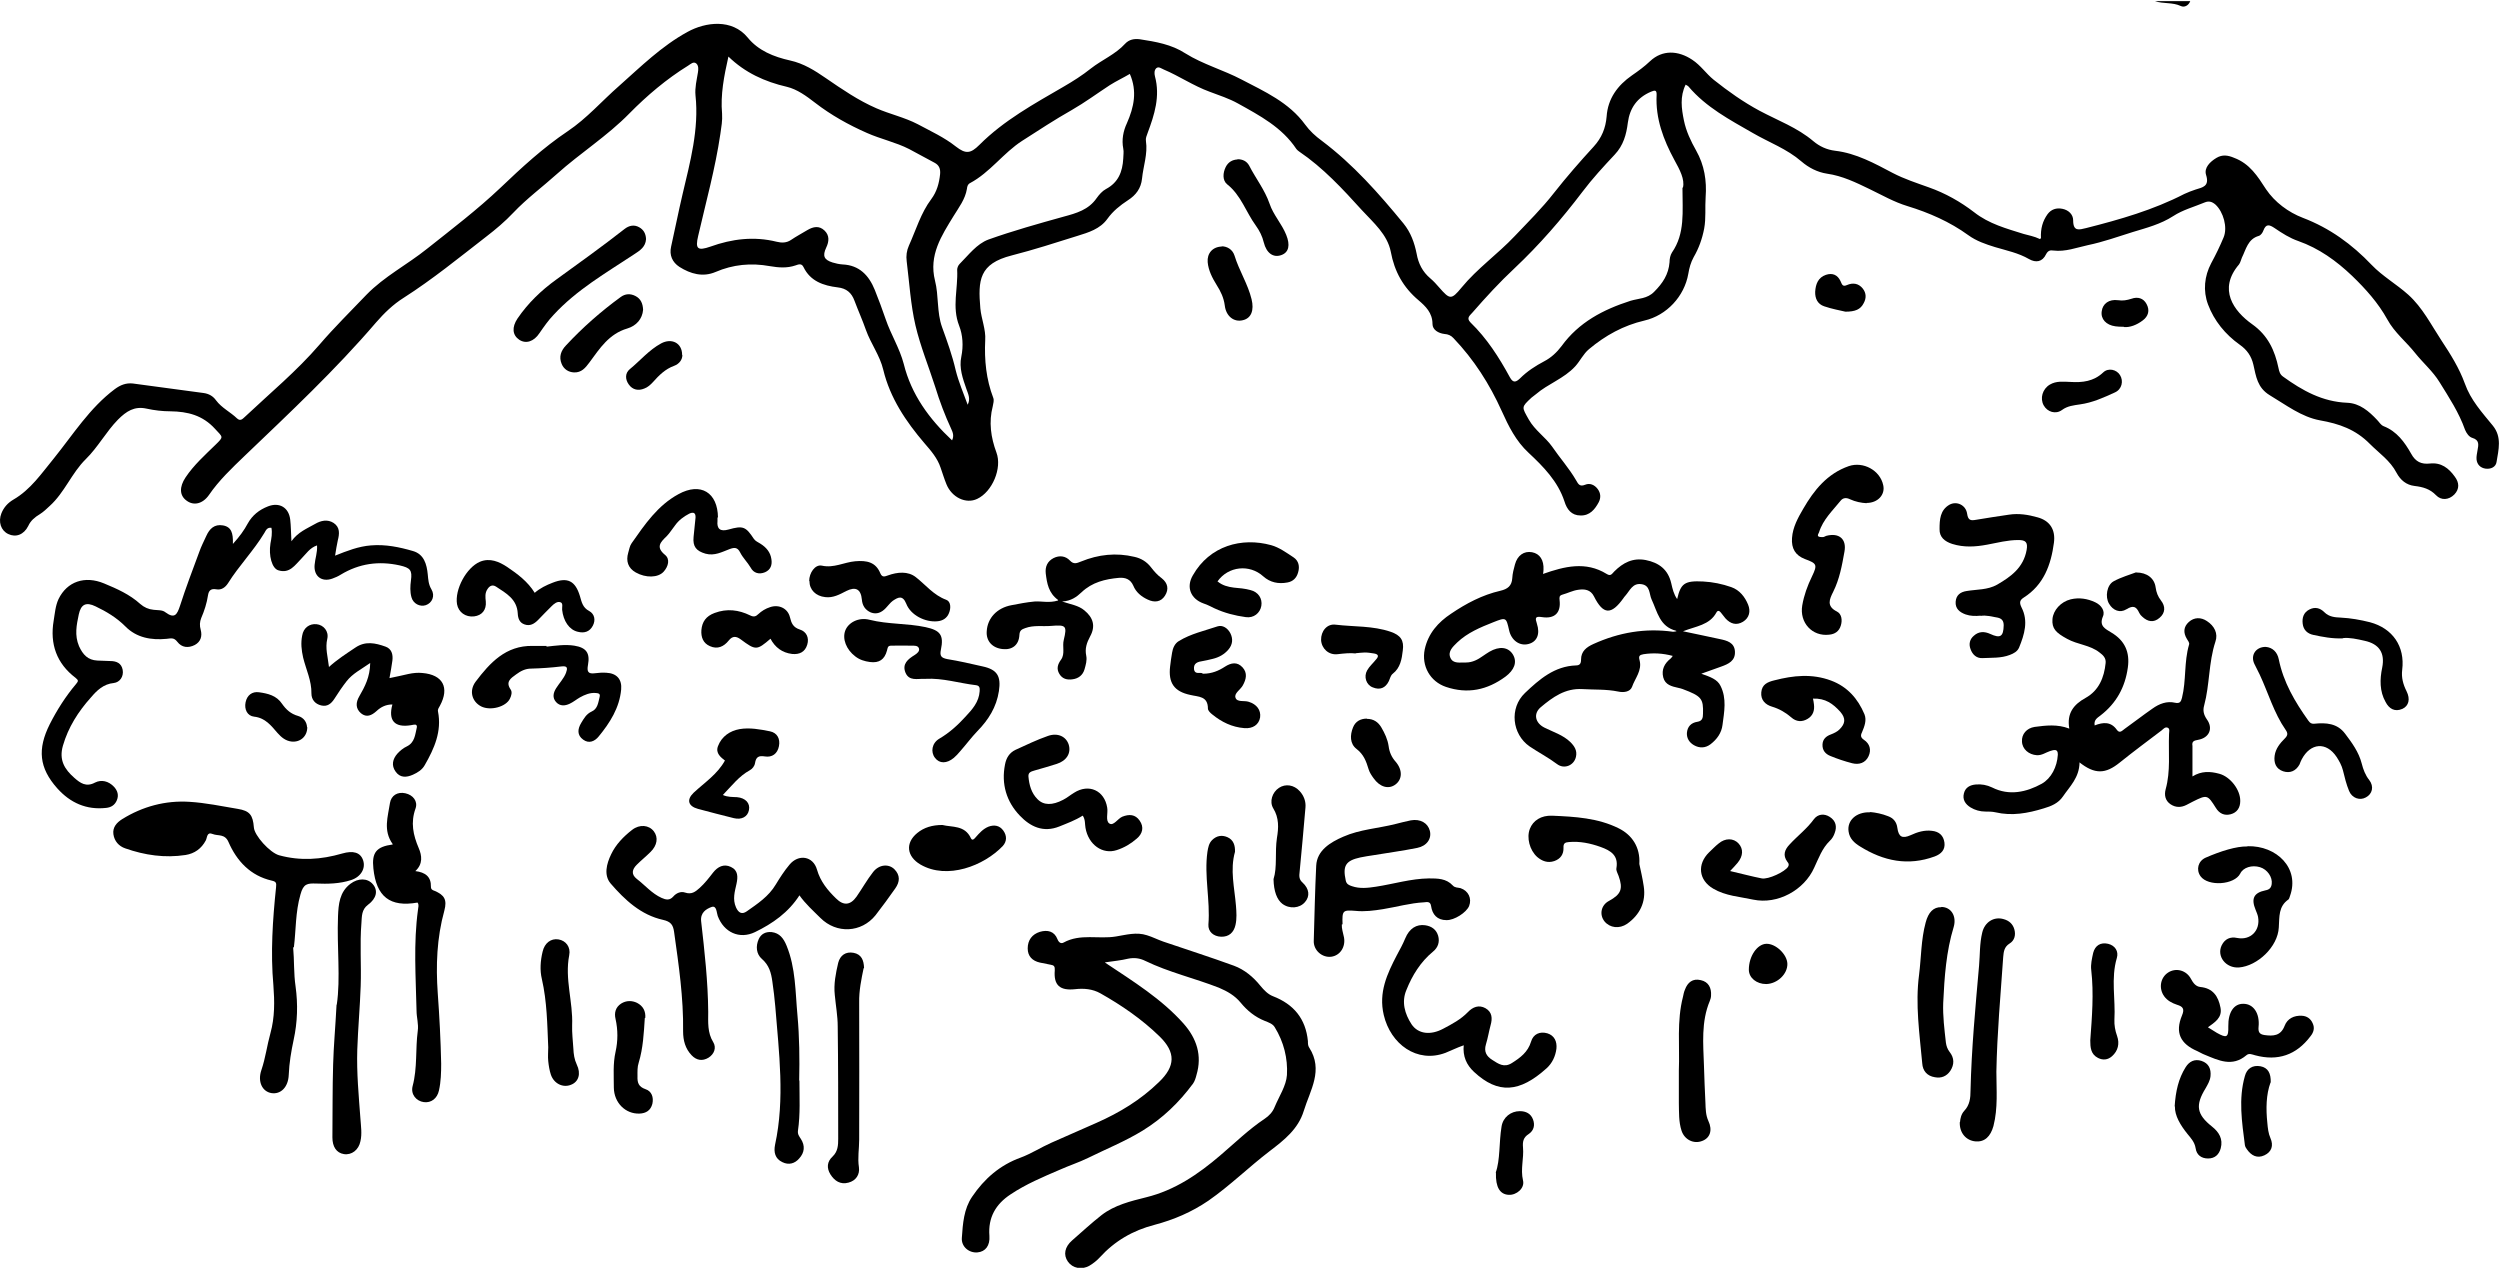 <svg width="1125" height="571" viewBox="0 0 1125 571" fill="none" xmlns="http://www.w3.org/2000/svg">
<g clip-path="url(#clip0_149_417)">
<path d="M985.617 0.5C984.849 2.586 982.873 3.464 981.337 2.696C977.606 0.939 973.435 1.817 969.704 0.5H985.617Z" fill="black"/>
<path d="M918.434 107.142C918.214 102.86 919.202 99.457 921.397 96.383C923.043 94.187 925.348 93.419 928.091 93.968C930.835 94.517 932.92 96.493 932.92 99.128C932.92 104.287 935.554 103.409 938.737 102.641C953.882 98.798 968.917 94.517 982.964 87.271C984.61 86.502 986.366 85.844 988.012 85.295C991.195 84.307 994.377 83.868 992.731 78.708C991.743 75.524 994.487 72.779 997.45 71.023C1000.08 69.486 1002.5 69.815 1005.35 71.023C1012.38 73.658 1015.89 79.257 1019.73 85.185C1023.68 91.004 1029.72 95.505 1036.3 98.03C1048.37 102.641 1058.36 109.886 1067.25 119.218C1072.08 124.268 1078.44 127.891 1083.71 132.612C1090.18 138.43 1094.03 146.225 1098.74 153.361C1102.81 159.509 1106.65 165.657 1109.17 172.573C1111.8 180.039 1116.96 185.638 1121.79 191.566C1125.96 196.726 1124.32 202.435 1123.44 207.924C1123.11 210.12 1120.91 211.217 1118.5 210.888C1116.19 210.559 1114.66 209.022 1114.44 206.716C1114.33 205.399 1114.66 203.972 1114.88 202.654C1115.32 200.239 1115.86 198.043 1112.57 197.055C1111.04 196.616 1109.94 194.969 1109.28 193.432C1106.54 185.638 1102.04 178.831 1097.76 171.915C1094.79 167.084 1090.4 163.351 1086.89 158.96C1082.83 153.8 1077.56 149.738 1074.27 143.7C1070.21 136.344 1064.61 130.087 1058.47 124.158C1051.33 117.352 1043.54 111.753 1034.21 108.459C1030.37 107.142 1026.97 104.946 1023.57 102.641C1021.26 101.104 1019.73 100.555 1018.52 103.739C1018.19 104.727 1017.31 105.934 1016.44 106.154C1011.5 107.581 1010.73 112.192 1008.86 115.925C1008.42 116.913 1008.21 118.12 1007.55 118.999C997.999 130.197 1005.13 139.967 1013.47 145.896C1020.61 150.946 1023.68 157.752 1025.33 165.657C1025.65 167.194 1025.98 168.511 1027.41 169.499C1036.08 175.757 1045.08 180.807 1056.27 181.246C1061.87 181.466 1066.04 185.089 1069.66 188.931C1070.65 189.919 1071.31 191.237 1072.63 191.786C1078.55 194.091 1082.06 198.922 1085.03 204.191C1087 207.814 1089.64 209.022 1093.48 208.583C1098.53 208.034 1101.93 210.668 1104.67 214.511C1106.65 217.146 1106.87 220 1104.45 222.525C1101.93 225.05 1098.53 225.27 1096.22 222.854C1093.48 220 1090.29 219.122 1086.56 218.683C1082.83 218.244 1080.2 216.048 1078.44 212.754C1075.59 207.265 1070.65 203.972 1066.48 199.8C1060 193.213 1052.65 190.688 1043.98 189.151C1035.64 187.614 1028.73 182.234 1021.37 177.843C1015.78 174.44 1015.23 169.39 1014.02 164.12C1013.14 160.277 1011.17 157.423 1007.88 155.118C1001.4 150.507 996.353 144.359 993.609 137.003C991.305 130.855 991.963 124.268 995.036 118.45C997.121 114.607 998.987 110.765 1000.63 106.812C1002.5 102.311 1000.52 95.395 997.011 92.101C995.365 90.674 993.938 90.345 992.073 91.113C987.354 93.09 982.305 94.407 977.916 97.261C972.319 100.884 965.953 102.531 959.808 104.397C953.113 106.483 946.419 108.898 939.505 110.326C934.457 111.423 929.409 113.4 924.031 112.741C922.604 112.521 921.617 112.741 920.739 114.388C919.092 117.901 916.129 118.34 913.057 116.583C908.338 113.839 902.96 112.741 897.802 111.204C893.522 109.886 889.352 108.459 885.73 105.824C877.389 99.786 868.061 95.724 858.404 92.76C852.258 90.894 846.99 87.82 841.283 85.075C835.138 82.111 829.102 79.147 822.188 78.159C817.798 77.5 813.847 75.414 810.665 72.67C804.08 66.961 796.069 64.106 788.716 59.825C778.4 53.897 767.755 48.297 759.853 38.966C759.633 38.636 759.194 38.527 758.536 38.087C755.902 43.467 756.67 48.846 757.768 54.226C758.755 59.056 760.841 63.448 763.255 67.729C766.986 74.316 768.084 81.343 767.535 88.698C767.206 93.419 767.755 98.139 766.877 102.86C765.999 107.471 764.462 111.753 762.158 115.705C760.841 118.12 760.182 120.536 759.743 123.17C757.987 133.38 749.976 141.943 739.989 144.249C730.551 146.445 722.43 150.946 715.077 157.094C712.443 159.289 711.126 162.363 708.822 164.888C703.773 170.378 696.64 172.683 691.153 177.404C690.494 177.953 689.836 178.392 689.177 178.941C684.458 183.332 684.787 183.113 687.97 188.821C690.714 193.652 695.433 196.726 698.396 200.898C701.908 206.057 706.078 210.668 709.261 216.158C710.248 217.914 710.907 219.122 713.321 218.134C715.406 217.255 717.491 218.134 718.918 220C720.345 221.866 720.455 223.952 719.467 225.928C717.711 229.222 715.406 232.076 711.236 231.967C707.175 231.967 705.09 229.222 703.993 225.599C701.03 216.597 694.555 210.01 687.86 203.752C682.154 198.482 678.861 191.786 675.788 184.979C670.301 172.793 663.277 161.814 654.059 152.153C652.961 150.946 651.645 150.397 649.998 150.287C647.255 149.958 644.621 148.421 644.621 145.786C644.621 140.736 641.438 137.772 638.365 135.137C631.451 129.318 627.501 122.182 625.854 113.29C624.318 105.495 618.063 100.225 612.905 94.626C604.235 85.075 595.455 75.524 584.59 68.168C584.151 67.839 583.713 67.51 583.383 67.071C576.908 57.3 566.922 52.03 557.045 46.541C553.094 44.345 548.704 42.918 544.314 41.271C537.071 38.636 530.706 34.245 523.682 31.281C522.585 30.842 521.378 29.744 520.28 30.732C519.402 31.61 519.402 33.038 519.731 34.355C522.146 43.357 519.512 51.591 516.439 59.825C516 61.032 515.451 62.24 515.671 63.448C516.549 69.266 514.464 74.755 513.915 80.355C513.476 84.746 511.171 87.82 507.55 90.125C504.038 92.431 500.855 94.956 498.331 98.469C495.039 103.08 489.771 104.617 484.832 106.154C475.065 109.228 465.188 112.411 455.311 114.937C440.605 118.669 440.057 126.025 441.154 138.76C441.593 143.48 443.678 148.311 443.349 153.032C442.91 162.034 443.788 170.707 446.971 179.051C447.41 180.148 446.971 181.576 446.751 182.783C444.885 189.919 445.873 196.836 448.397 203.642C451.031 210.668 446.532 221.318 439.727 224.501C434.679 226.917 428.314 223.843 425.9 217.914C424.912 215.499 424.144 212.974 423.266 210.449C421.839 206.167 418.986 202.874 416.023 199.47C407.682 189.7 400.549 179.16 397.476 166.425C395.939 159.948 391.879 154.678 389.684 148.531C388.147 144.139 386.172 139.748 384.526 135.356C383.209 131.734 380.904 129.757 376.953 129.318C370.588 128.55 364.662 126.574 361.589 120.206C360.711 118.34 359.285 118.999 357.968 119.438C354.127 120.755 350.285 120.426 346.444 119.767C337.994 118.23 329.873 118.999 321.971 122.402C316.265 124.817 310.777 123.28 305.729 120.096C302.547 118.01 301.12 114.827 301.998 110.984C303.754 103.19 305.29 95.285 307.156 87.381C310.558 72.889 314.618 58.178 312.972 42.918C312.643 39.405 313.521 36.002 314.07 32.598C314.289 31.171 314.399 29.634 313.411 28.646C312.094 27.439 310.777 28.866 309.68 29.524C299.913 35.562 291.133 43.028 283.231 51.042C273.245 61.252 261.173 68.827 250.637 78.269C244.162 84.087 237.029 89.357 230.993 95.724C227.262 99.677 223.091 103.19 218.811 106.483C206.63 115.925 194.667 125.695 181.608 134.039C176.889 137.003 172.828 140.955 169.207 145.127C150.879 166.535 130.357 185.747 110.054 205.179C104.348 210.668 98.531 216.158 94.031 222.745C91.178 226.807 87.118 227.685 83.935 225.27C80.752 222.964 80.643 219.122 83.496 214.84C87.227 209.241 92.276 204.74 96.995 200.129C100.836 196.396 100.287 196.836 96.775 192.993C91.178 186.845 84.484 185.198 76.692 185.089C73.07 185.089 69.449 184.65 65.937 183.881C60.45 182.673 56.828 185.089 53.097 188.821C47.719 194.311 44.098 201.227 38.611 206.606C32.245 212.864 29.063 221.647 22.368 227.685C20.942 229.002 19.625 230.32 17.869 231.418C15.674 232.735 13.808 234.272 12.711 236.687C10.735 240.64 7.114 241.957 3.712 240.31C0.419 238.773 -0.898 234.821 0.639 230.979C1.736 228.234 3.602 226.258 6.016 224.831C13.808 220.329 18.637 213.084 24.234 206.277C32.904 195.518 40.366 183.552 51.67 175.098C54.194 173.232 56.718 172.244 59.791 172.573C70.436 174 81.082 175.428 91.617 176.855C94.031 177.184 95.897 178.282 97.214 180.148C99.738 183.552 103.689 185.418 106.652 188.272C108.189 189.7 109.176 188.492 110.164 187.614C121.468 176.965 133.54 166.974 143.746 155.118C150.44 147.323 157.793 140.077 164.927 132.612C172.938 124.378 183.254 119.108 192.143 111.972C203.337 103.08 214.751 94.407 225.176 84.526C234.724 75.414 244.492 66.412 255.466 59.056C264.136 53.238 270.83 45.443 278.622 38.636C288.389 29.963 297.718 20.742 309.351 14.374C317.472 9.873 329.434 8.336 336.458 16.899C341.286 22.828 348.2 25.572 355.553 27.219C361.589 28.536 366.637 31.72 371.576 35.123C378.929 40.173 386.282 45.224 394.403 48.737C400.439 51.371 407.023 52.799 412.95 55.873C418.876 59.056 424.912 61.801 430.18 65.973C434.569 69.376 436.764 69.156 440.715 65.204C451.799 54.116 465.298 46.761 478.687 38.966C482.857 36.551 487.027 33.916 490.868 30.842C495.917 26.89 501.953 24.474 506.342 19.644C508.098 17.777 510.403 17.338 512.927 17.668C520.061 18.765 527.194 19.973 533.449 24.035C541.351 28.975 550.57 31.5 558.691 35.782C569.007 41.161 580.091 46.102 587.334 56.092C589.419 58.947 591.943 61.252 594.797 63.338C608.954 73.987 620.477 87.051 631.561 100.555C634.854 104.617 636.5 109.228 637.487 114.168C638.256 118.559 640.121 122.292 643.633 125.256C645.06 126.464 646.487 128.001 647.694 129.428C652.413 134.807 653.071 135.027 657.68 129.428C664.814 120.755 673.923 114.388 681.605 106.264C687.641 99.896 693.896 93.748 699.274 86.832C704.98 79.586 711.016 72.67 717.162 65.973C720.784 62.02 722.54 57.629 722.979 52.469C723.527 44.345 727.917 38.417 734.392 33.916C737.245 31.94 739.989 29.963 742.513 27.548C748.11 22.279 755.244 22.718 761.499 26.89C765.34 29.415 767.755 33.147 771.157 35.892C777.632 41.052 784.436 45.882 791.789 49.834C800.019 54.226 808.799 57.41 816.042 63.557C818.786 65.863 822.078 67.4 825.809 67.839C835.247 68.937 843.588 73.548 851.709 77.829C856.977 80.574 862.464 82.331 867.951 84.307C875.414 86.942 882.218 90.784 888.364 95.505C895.058 100.774 902.96 102.86 910.642 105.276C912.837 105.934 915.251 106.264 917.995 107.581L918.434 107.142ZM327.788 25.462C325.812 34.245 324.166 42.589 324.934 51.152C325.154 54.226 324.605 57.19 324.166 60.264C321.862 75.853 317.691 90.894 314.179 106.154C312.753 112.082 313.96 112.96 319.667 110.984C329.434 107.471 339.311 106.264 349.517 108.789C351.712 109.338 353.907 109.338 355.882 108.02C358.297 106.373 360.821 105.056 363.345 103.519C365.979 101.982 368.613 101.433 371.027 103.739C373.332 105.934 373.112 108.679 371.795 111.423C370.04 115.156 370.808 116.913 374.649 118.12C376.076 118.559 377.612 118.889 379.148 118.999C386.721 119.328 391.001 123.939 393.635 130.416C395.391 134.807 397.037 139.199 398.573 143.7C400.878 150.507 404.829 156.655 406.694 163.791C410.096 177.514 418.108 188.492 428.424 198.153C429.411 196.177 428.753 194.53 428.094 193.103C425.241 186.955 422.827 180.588 420.851 174.11C417.888 164.888 414.157 155.776 411.962 146.445C409.767 137.003 409.218 127.232 408.011 117.571C407.682 115.156 408.011 112.741 408.999 110.545C412.181 103.519 414.376 95.834 419.095 89.576C421.62 86.173 422.607 82.44 423.046 78.378C423.266 75.963 422.607 74.316 420.522 73.219C416.681 71.242 412.95 69.047 409.109 67.071C403.073 63.997 396.269 62.569 390.123 59.825C381.892 56.202 373.99 51.811 366.747 46.212C362.906 43.247 358.736 40.173 354.127 39.076C344.14 36.77 335.25 32.708 327.788 25.462ZM757.329 84.416C758.207 80.684 755.902 76.402 753.488 72.011C748.549 62.899 744.928 53.347 745.476 42.699C745.586 40.173 744.379 40.722 742.952 41.271C736.697 43.906 733.404 48.627 732.526 55.214C731.868 60.483 730.551 65.424 726.6 69.596C721.552 74.975 716.504 80.464 712.114 86.283C702.786 98.579 692.689 110.216 681.495 120.755C674.801 127.013 668.655 133.71 662.619 140.626C661.522 141.943 659.656 143.041 661.741 145.127C669.094 152.263 674.581 160.826 679.41 169.719C680.946 172.573 682.263 171.915 684.019 170.268C687.202 167.084 690.933 164.669 694.884 162.583C698.067 160.936 700.591 158.521 702.676 155.776C710.468 145.017 721.442 139.309 733.734 135.356C737.355 134.259 741.306 134.478 744.379 131.294C748.22 127.452 750.854 123.5 751.293 118.01C751.293 116.474 751.622 114.827 752.39 113.619C758.316 105.056 757.109 95.395 757.109 84.416H757.329ZM435.557 181.905C436.764 179.38 435.667 177.294 434.899 175.098C433.253 170.378 431.497 165.547 432.594 160.497C433.582 155.666 433.253 150.726 431.606 146.554C428.314 138.101 431.167 129.757 430.728 121.414C430.728 120.536 431.167 119.438 431.826 118.779C435.886 114.717 439.508 109.777 444.776 107.801C455.86 103.848 467.273 100.665 478.687 97.481C484.394 95.944 489.881 94.407 493.502 89.137C494.6 87.6 496.026 85.954 497.673 85.075C503.27 82.111 505.135 77.281 505.465 71.352C505.465 69.815 505.794 68.388 505.465 66.851C504.696 62.899 505.465 58.947 507.111 55.433C510.293 48.188 511.83 41.052 508.428 33.257C505.465 35.014 502.392 36.441 499.429 38.307C493.722 42.04 488.235 46.102 482.308 49.505C474.736 53.787 467.383 58.617 460.03 63.338C451.47 68.827 445.544 77.61 436.435 82.44C435.447 82.989 435.228 83.977 435.118 84.965C434.35 89.686 431.497 93.309 429.082 97.261C423.705 106.044 417.888 114.827 420.742 126.244C422.498 133.051 421.51 140.516 423.924 147.213C426.229 153.581 428.533 159.948 430.07 166.645C431.387 171.915 433.582 176.965 435.447 182.124L435.557 181.905Z" fill="black"/>
<path d="M497.254 433.16C510.094 441.723 522.714 449.518 532.591 460.606C538.518 467.303 541.042 474.988 538.408 483.771C538.079 485.088 537.64 486.515 536.871 487.613C530.616 496.067 523.263 503.203 514.154 508.802C506.253 513.632 497.802 517.035 489.571 521.097C485.511 523.073 481.121 524.501 476.951 526.367C469.269 529.661 461.696 532.844 454.782 537.455C448.088 541.847 444.576 547.885 445.235 556.119C445.564 560.51 443.479 563.255 439.857 563.584C436.126 563.913 432.504 561.059 432.833 556.997C433.272 550.629 433.711 544.042 437.443 538.553C442.93 530.429 449.954 524.281 459.392 520.878C464.111 519.121 468.5 516.267 473.219 514.181C479.914 511.217 486.718 508.253 493.412 505.288C503.838 500.677 513.276 494.969 521.507 486.954C528.97 479.818 529.189 473.561 521.727 466.315C513.825 458.63 504.716 452.372 495.168 446.993C491.657 445.017 487.706 444.687 483.865 445.127C476.951 445.895 474.097 443.37 474.646 436.673C474.756 434.917 474.317 434.368 472.89 434.148C471.244 433.819 469.598 433.489 467.952 433.16C464.55 432.392 462.464 430.306 462.464 426.793C462.464 423.06 464.44 420.425 467.952 419.327C471.354 418.339 474.427 418.998 475.853 422.621C476.402 424.048 477.39 424.817 478.597 424.158C486.169 419.986 494.4 422.731 502.192 421.413C506.911 420.645 511.411 419.327 516.13 420.864C518.654 421.633 520.958 422.84 523.483 423.719C534.128 427.342 544.773 430.745 555.308 434.587C560.027 436.344 563.978 439.637 567.161 443.59C568.807 445.566 570.563 447.432 572.868 448.31C582.196 451.933 587.573 458.411 588.561 468.511C588.561 469.499 588.561 470.597 589.11 471.365C595.695 481.575 589.549 490.577 586.695 499.909C584.171 508.143 577.806 513.083 571.331 518.023C562.003 525.159 553.553 533.503 543.785 540.31C536.213 545.469 528.202 548.873 519.532 551.178C509.764 553.703 501.643 558.424 494.839 565.889C493.522 567.317 491.986 568.524 490.34 569.512C486.828 571.598 482.657 570.72 480.572 567.756C478.377 564.682 479.146 561.059 482.438 558.204C486.828 554.362 491.108 550.41 495.717 546.787C501.534 542.286 508.777 540.529 515.8 538.773C528.75 535.589 539.286 528.343 549.163 519.89C555.747 514.291 561.893 508.253 569.136 503.422C571.112 502.105 572.758 500.348 573.636 498.043C575.611 493.322 578.794 488.601 579.123 483.771C579.562 476.305 577.696 468.84 573.636 462.253C572.758 460.716 570.783 460.057 569.136 459.399C564.747 457.642 561.235 454.788 558.272 451.165C555.638 447.981 552.345 446.115 548.504 444.468C537.53 440.186 526.007 437.552 515.361 432.392C512.947 431.184 510.423 430.855 507.679 431.404C504.497 432.172 501.204 432.501 497.363 433.05L497.254 433.16Z" fill="black"/>
<path d="M754.276 283.853C746.813 281.987 745.826 275.29 743.192 269.691C742.094 267.276 742.643 263.433 738.692 262.884C734.632 262.226 733.424 265.849 731.339 268.154C731.01 268.483 730.791 268.813 730.571 269.142C725.084 276.827 721.462 276.717 717.292 268.374C715.756 265.3 713.012 264.97 710.159 265.41C707.744 265.739 705.439 266.947 703.025 267.605C701.598 268.044 701.708 268.813 701.818 270.13C702.476 275.729 699.623 278.584 693.916 277.705C690.624 277.156 690.843 278.254 691.612 280.67C693.148 285.39 691.612 288.794 687.88 289.782C683.82 290.879 680.088 288.135 679.101 283.634C677.784 277.815 677.784 277.705 671.967 280.011C666.151 282.316 660.334 284.732 655.725 289.123C653.859 290.989 651.445 293.075 652.652 295.93C653.859 298.894 657.152 298.015 659.676 298.125C662.639 298.125 665.053 296.808 667.358 295.161C668.236 294.502 669.224 293.953 670.211 293.295C674.711 290.66 678.772 291.099 680.857 294.612C682.832 298.015 681.405 301.529 677.455 304.493C669.224 310.531 660.444 312.397 650.677 309.104C643.543 306.688 639.593 299.662 641.129 292.197C642.665 285.061 647.165 280.011 652.982 276.168C659.786 271.557 667.029 267.715 675.15 265.849C678.442 265.08 680.308 263.653 680.527 260.14C680.637 258.054 681.186 255.968 681.735 253.992C682.832 249.93 685.795 247.844 689.417 248.503C692.929 249.161 694.794 252.016 694.575 256.407C694.575 257.066 694.465 257.725 694.355 258.274C704.013 254.87 713.561 252.455 722.999 258.274C724.864 259.481 725.413 258.164 726.401 257.176C730.352 253.223 734.741 250.918 740.558 252.016C746.594 253.223 750.654 256.297 752.081 262.555C752.63 264.97 753.178 267.386 754.715 269.581C756.361 262.555 758.007 261.238 766.458 261.677C770.738 261.896 775.018 262.775 779.078 264.202C782.81 265.519 785.224 268.593 786.651 272.106C787.858 275.071 787.199 278.035 784.346 279.791C781.383 281.548 778.749 280.779 776.444 278.254C775.676 277.376 775.127 276.498 774.359 275.619C773.81 274.961 773.042 274.412 772.384 275.619C769.311 281.328 763.165 281.767 757.349 284.073C763.275 285.28 768.652 286.488 773.92 287.586C777.103 288.245 780.505 289.123 780.724 293.185C780.944 297.357 777.871 298.784 774.469 299.992C771.945 300.87 769.311 301.858 765.58 303.175C769.64 304.603 772.823 305.7 774.249 308.665C777.103 314.373 775.896 320.302 775.127 326.23C774.688 329.853 772.603 332.707 769.75 334.903C767.445 336.66 764.811 336.769 762.287 335.342C760.202 334.134 758.995 332.268 759.105 329.853C759.324 326.999 760.97 325.242 763.824 324.803C766.019 324.473 766.348 323.046 766.348 321.18C766.567 314.373 765.689 313.275 757.239 310.092C756.581 309.872 755.922 309.653 755.264 309.543C752.3 308.884 749.337 308.225 748.459 304.822C747.581 301.309 749.008 298.564 751.752 296.369C752.081 296.149 752.3 295.71 752.739 295.161C748.24 293.953 743.96 293.734 739.57 294.393C737.814 294.722 737.266 295.161 737.814 297.137C739.021 301.748 735.729 305.261 734.412 309.104C733.534 311.409 730.571 311.738 728.157 311.19C722.779 310.092 717.402 310.421 712.024 310.092C704.342 309.653 698.745 313.715 693.368 318.216C689.856 321.18 690.843 325.352 695.014 327.438C698.965 329.414 703.354 330.731 706.647 333.915C708.512 335.781 709.829 337.757 709.171 340.612C708.293 344.454 703.903 346.321 700.611 343.796C696.66 340.831 692.38 338.636 688.319 335.891C680.418 330.402 679.101 318.655 686.234 311.848C692.709 305.7 699.513 299.772 709.171 299.443C710.927 299.443 711.475 298.564 711.475 296.808C711.475 293.075 713.89 291.209 717.072 289.782C728.486 284.622 740.338 282.536 752.849 284.292C753.288 284.292 753.837 284.183 754.386 284.073L754.276 283.853Z" fill="black"/>
<path d="M104.806 244.77C107.879 241.367 109.854 238.622 111.501 235.548C113.586 231.816 116.659 229.4 120.609 227.863C125.658 225.887 129.938 228.303 130.596 233.792C130.925 236.646 130.925 239.61 131.145 243.563C134.108 239.391 138.169 237.854 141.79 235.768C144.424 234.231 147.387 233.572 150.131 235.329C153.094 237.305 152.765 240.269 151.996 243.233C151.557 245.209 151.228 247.295 150.789 250.04C156.276 247.844 161.325 245.868 166.922 245.429C173.506 244.88 179.762 246.197 185.798 247.954C190.846 249.381 192.053 253.992 192.492 258.493C192.712 260.799 192.821 262.994 194.138 265.19C195.894 268.154 194.468 271.338 191.614 272.326C188.98 273.204 185.908 271.667 185.139 268.703C184.481 266.288 184.591 263.763 184.92 261.238C185.578 256.517 184.591 255.529 179.872 254.431C170.434 252.345 161.654 253.553 153.313 258.603C152.106 259.372 150.789 259.92 149.582 260.36C144.753 262.116 141.132 259.262 141.571 254.212C141.79 251.357 142.888 248.613 142.668 245.429C139.376 246.527 137.73 249.271 135.644 251.357C132.791 254.212 130.377 258.274 125.219 256.627C122.365 255.749 120.829 250.04 121.707 244.551C122.146 242.245 122.585 239.94 122.146 237.524C120.17 237.195 119.622 238.732 118.963 239.83C114.135 247.844 107.55 254.541 102.611 262.445C101.404 264.312 99.648 265.629 97.344 265.19C94.929 264.751 93.942 265.739 93.612 267.825C93.064 271.448 91.966 274.851 90.539 278.145C89.881 279.791 89.771 281.548 90.32 283.414C91.088 286.269 90.32 288.794 87.686 290.221C84.723 291.758 81.76 291.429 79.784 288.794C78.248 286.818 77.041 287.257 74.956 287.476C68.151 288.135 61.457 287.037 56.409 281.877C52.458 277.925 47.849 275.18 43.02 272.875C38.74 270.789 36.435 271.887 35.448 276.498C34.46 281.219 33.472 285.83 35.557 290.77C37.313 294.612 39.508 297.028 43.788 297.247C45.764 297.247 47.629 297.467 49.605 297.467C52.458 297.467 54.653 298.455 55.202 301.419C55.75 304.493 53.885 307.018 51.251 307.347C46.532 307.786 43.569 310.751 40.935 313.825C35.228 320.192 30.729 327.218 28.314 335.562C26.448 342.039 29.082 346.211 33.472 350.053C36.106 352.359 38.74 354.335 42.8 352.139C45.654 350.712 48.836 351.481 51.251 354.006C52.897 355.762 53.555 357.848 52.568 360.153C51.69 362.239 50.044 363.337 47.739 363.557C38.85 364.545 31.607 361.251 25.79 354.774C17.559 345.552 16.791 337.099 22.388 325.901C25.68 319.424 29.521 313.385 34.24 307.786C35.338 306.469 35.338 306.14 34.021 305.042C25.461 298.565 22.388 289.782 24.144 279.352C24.693 276.059 24.912 272.655 26.339 269.581C30.18 261.677 38.191 258.932 46.861 262.555C52.678 264.971 58.384 267.496 63.103 271.777C64.859 273.314 66.835 274.192 69.139 274.412C70.895 274.632 73.09 274.412 74.407 275.51C78.577 278.584 79.675 276.608 80.992 272.655C83.626 264.422 86.698 256.407 89.661 248.393C90.539 245.868 91.747 243.563 92.844 241.147C94.271 237.964 96.466 235.768 100.307 236.427C104.148 237.085 104.916 239.94 104.806 244.441V244.77Z" fill="black"/>
<path d="M935.793 343.137C935.683 349.943 931.403 353.895 928.33 358.397C926.245 361.471 923.062 362.788 919.66 363.776C912.527 365.972 905.394 367.289 897.931 365.533C896.504 365.203 894.858 365.203 893.431 365.203C891.017 365.203 888.712 364.545 886.737 363.337C884.432 361.91 883.006 359.824 883.774 356.969C884.432 354.335 886.517 353.237 889.151 353.017C891.675 352.798 894.09 353.237 896.394 354.335C904.186 358.287 911.978 356.421 918.782 352.688C923.062 350.273 925.696 345.113 926.025 339.623C926.135 336.659 924.05 337.538 922.514 337.977C920.538 338.635 918.892 339.953 916.587 339.843C912.966 339.623 910.003 337.098 909.893 333.695C909.674 330.402 911.978 327.657 915.6 327.108C920.648 326.449 925.806 325.791 931.184 327.877C929.976 320.96 933.159 317.008 938.536 314.044C944.463 310.75 946.877 304.932 947.535 298.345C947.755 296.149 946.438 294.832 944.792 293.624C940.512 290.221 934.915 290.111 930.196 287.476C925.148 284.731 923.282 282.865 923.611 278.583C923.94 274.631 927.342 270.789 931.842 269.691C935.573 268.813 939.305 269.362 942.817 271.008C945.45 272.216 947.426 274.851 946.328 277.376C944.463 281.767 947.426 282.975 950.06 284.622C956.205 288.244 958.51 293.514 957.522 300.43C956.315 309.213 952.364 316.459 945.231 321.948C943.804 323.046 942.158 323.924 942.597 326.449C946.438 324.912 949.95 324.693 952.584 328.425C953.901 330.292 955.108 328.645 956.096 327.986C960.266 325.022 964.326 321.838 968.606 318.874C971.679 316.679 975.081 315.361 978.813 316.239C980.898 316.679 981.447 315.8 981.886 314.044C983.861 306.139 982.764 297.905 985.068 290.111C985.397 289.123 984.519 288.354 984.08 287.476C982.434 284.731 982.544 282.097 984.958 279.901C987.373 277.705 990.446 277.705 993.08 279.462C996.482 281.657 998.238 285.061 996.921 288.793C993.848 298.125 994.396 308.115 991.872 317.447C991.214 319.753 991.653 321.619 993.08 323.705C996.043 327.767 994.177 332.048 989.129 332.927C987.153 333.256 986.275 333.695 986.605 335.671C986.605 336.001 986.605 336.22 986.605 336.55C986.605 340.612 986.605 344.564 986.605 349.394C990.665 346.869 994.616 347.089 998.677 348.187C1003.62 349.504 1008.22 355.432 1008.11 360.483C1008.11 363.447 1006.69 365.642 1003.83 366.411C1000.98 367.179 998.677 366.081 997.14 363.556C993.409 357.628 993.189 357.518 986.824 360.702C985.836 361.141 984.849 361.8 983.861 362.239C981.447 363.447 979.032 363.447 976.728 361.91C974.313 360.263 973.874 357.738 974.533 355.213C976.837 346.979 975.74 338.635 976.069 330.292C976.069 329.414 976.508 328.096 975.63 327.547C974.423 326.889 973.545 327.986 972.777 328.645C966.412 333.476 960.046 338.196 953.901 343.137C947.535 348.296 942.707 348.626 935.573 342.917L935.793 343.137Z" fill="black"/>
<path d="M359.853 402.749C354.805 410.654 347.671 415.594 339.77 419.437C332.746 422.84 325.722 419.547 322.979 412.191C322.43 410.654 322.54 407.36 320.235 408.129C317.821 409.007 315.077 410.654 315.516 414.606C317.053 428.11 318.589 441.723 318.699 455.336C318.699 459.947 318.26 464.668 321.003 469.059C322.43 471.474 321.442 474.329 318.808 475.976C316.065 477.622 313.431 477.183 311.236 474.878C308.383 471.914 307.395 468.181 307.395 464.119C307.615 449.078 305.42 434.148 303.334 419.327C302.895 416.143 301.798 414.716 298.396 413.947C288.409 411.752 281.166 404.945 274.801 397.59C271.618 393.857 272.935 388.697 275.02 384.416C277.105 380.024 280.617 376.401 284.458 373.437C287.86 370.802 292.031 371.241 294.226 374.096C296.311 376.84 295.762 380.463 292.689 383.427C290.714 385.404 288.519 387.16 286.544 389.136C284.458 391.222 283.91 393.418 286.544 395.504C290.275 398.358 293.348 402.091 297.737 404.067C299.713 404.945 301.359 405.275 303.005 403.408C304.322 401.871 306.407 400.993 308.273 401.652C311.236 402.64 312.882 401.322 314.858 399.566C317.162 397.48 319.028 395.065 320.894 392.649C322.979 390.015 325.722 388.587 328.905 390.124C332.197 391.661 332.088 394.625 331.429 397.699C330.661 401.213 329.563 404.616 331.21 408.349C332.307 410.764 333.844 411.642 336.038 410.105C340.867 406.702 345.915 403.408 349.098 398.029C350.964 394.955 352.939 391.881 355.244 389.136C359.304 384.196 365.889 385.184 367.645 391.332C369.181 396.711 372.474 400.664 376.205 404.286C379.607 407.69 382.68 407.36 385.424 403.518C387.948 399.895 390.143 395.943 392.886 392.43C395.52 389.026 399.8 388.587 402.434 391.112C405.178 393.857 404.958 396.821 402.873 399.785C400.02 403.847 397.056 407.909 393.984 411.862C387.618 419.766 376.424 420.315 369.181 413.069C365.999 409.886 362.487 406.812 359.634 402.749H359.853Z" fill="black"/>
<path d="M131.913 426.243C132.462 432.172 132.133 437.99 133.01 443.919C134.108 451.933 133.888 459.947 132.133 467.961C131.035 473.121 130.157 478.281 129.938 483.66C129.718 489.259 126.316 492.553 122.146 491.894C118.085 491.236 115.781 486.844 117.646 481.465C119.512 475.976 120.17 470.377 121.707 464.887C123.682 457.751 123.572 450.615 123.024 443.37C121.707 428.659 122.694 413.947 124.231 399.236C124.45 397.26 124.231 396.711 122.255 396.272C112.708 394.076 106.562 387.489 102.831 378.926C101.184 375.084 98.112 376.291 95.697 375.303C93.063 374.206 93.283 376.84 92.624 378.158C90.649 381.89 87.576 384.086 83.516 384.745C74.187 386.172 65.188 384.855 56.409 381.781C53.446 380.793 51.47 378.487 51.031 375.413C50.592 372.229 52.568 370.143 54.982 368.607C64.201 362.898 74.407 360.153 85.162 360.812C92.515 361.251 99.758 362.788 107.001 363.996C112.378 364.874 113.805 366.74 114.244 372.339C114.464 375.962 121.378 383.647 125.548 384.855C135.096 387.489 144.534 386.831 153.972 384.086C158.91 382.659 162.203 383.537 163.41 387.16C164.617 390.783 162.422 394.625 157.923 396.053C152.874 397.699 147.497 397.809 142.229 397.59C138.388 397.48 136.522 397.59 135.205 402.53C132.901 410.544 133.23 418.449 132.242 426.353L131.913 426.243Z" fill="black"/>
<path d="M176.689 379.805C172.299 373.657 174.603 367.399 175.481 361.361C176.03 357.958 178.884 356.201 182.395 356.97C185.907 357.738 188.102 360.593 187.005 363.776C184.7 370.144 185.907 375.743 188.431 381.671C189.858 384.965 190.407 388.807 186.895 391.991C191.394 392.54 194.028 394.516 193.919 399.017C193.919 400.225 194.577 400.554 195.565 400.883C199.955 402.75 201.271 404.836 199.955 409.776C196.552 422.072 196.113 434.477 196.991 446.993C197.76 457.532 198.308 468.071 198.528 478.611C198.528 482.673 198.418 486.735 197.54 490.687C196.772 494.31 194.028 496.396 190.736 495.957C187.334 495.517 184.7 492.443 185.688 488.711C187.883 480.477 186.895 472.133 187.992 463.9C188.431 460.826 187.444 457.861 187.444 454.787C187.114 439.637 186.017 424.487 188.102 409.337C188.212 408.239 188.651 407.141 187.883 406.153C175.481 408.349 169.336 403.518 168.019 390.783C167.251 383.647 169.336 381.012 176.689 380.024V379.805Z" fill="black"/>
<path d="M603.816 416.034C603.706 417.79 604.364 419.767 604.803 421.853C605.572 426.134 603.047 429.977 599.097 430.525C595.036 431.074 590.976 427.671 591.195 423.28C591.524 412.082 591.744 400.774 592.293 389.576C592.622 382.66 598.658 379.037 604.474 376.512C611.937 373.218 620.168 372.779 627.96 370.803C630.264 370.254 632.569 369.595 634.873 369.156C639.153 368.388 642.556 370.364 643.434 373.877C644.312 377.39 642.117 380.683 637.727 381.562C631.142 382.879 624.557 383.757 617.973 384.855C615.997 385.185 614.132 385.404 612.156 385.843C605.572 387.27 604.145 389.576 605.572 396.163C605.901 397.92 607.108 398.359 608.425 398.798C611.937 400.005 615.558 399.566 619.18 399.017C627.082 397.81 634.873 395.394 642.995 395.285C646.945 395.285 650.786 395.285 653.75 398.468C654.737 399.566 656.054 399.347 657.261 399.676C660.773 400.884 662.419 404.287 661.102 407.69C659.895 410.655 654.408 414.168 650.896 414.058C646.726 414.058 644.531 411.533 643.982 407.69C643.653 405.495 642.117 405.934 640.8 406.044C634.544 406.373 628.508 408.129 622.363 409.118C618.192 409.776 614.132 410.325 609.961 409.886C604.255 409.447 603.925 409.666 604.145 415.924L603.816 416.034Z" fill="black"/>
<path d="M147.717 300.431C151.777 296.698 155.838 294.173 159.898 291.428C164.398 288.354 168.898 289.342 173.507 290.989C176.25 291.977 176.909 294.502 176.58 297.247C176.25 299.662 175.811 302.187 175.263 305.151C178.336 304.493 181.079 303.944 183.823 303.285C185.908 302.846 187.993 302.626 190.078 302.846C199.297 303.614 202.37 309.433 197.98 317.557C197.541 318.435 196.882 319.094 197.102 320.192C198.858 329.084 195.456 336.769 191.176 344.235C189.969 346.43 187.993 347.638 185.798 348.626C182.835 349.943 179.982 350.053 178.006 347.199C176.031 344.454 176.689 341.6 178.775 339.185C179.982 337.867 181.408 336.659 183.055 335.891C186.676 334.134 186.786 330.621 187.554 327.438C187.774 326.34 187.225 325.901 186.127 326.12C185.688 326.12 185.359 326.34 184.92 326.34C177.567 327.547 174.604 324.254 176.58 317.008C173.726 317.008 171.422 318.106 169.446 319.972C167.251 321.948 164.947 323.046 162.423 320.96C159.898 318.765 160.118 316.02 161.654 313.385C164.179 308.994 166.483 304.712 166.593 298.345C162.532 301.199 158.691 303.065 155.948 306.579C153.972 309.104 152.216 311.738 150.46 314.483C149.034 316.679 147.278 318.106 144.534 317.447C141.791 316.789 140.144 314.812 140.144 312.068C140.254 306.359 137.73 301.309 136.413 295.93C135.645 292.526 135.316 289.342 135.974 286.049C136.523 282.536 139.266 280.56 142.449 280.889C145.632 281.218 148.046 284.073 147.278 287.476C146.29 291.648 147.497 295.49 148.046 300.211L147.717 300.431Z" fill="black"/>
<path d="M658.688 470.377C655.506 471.475 652.981 472.792 650.457 473.78C637.617 478.611 625.765 469.828 622.692 456.764C620.277 446.554 624.228 438.21 628.618 429.757C629.935 427.341 631.252 424.926 632.349 422.291C634.215 417.79 637.398 415.814 641.348 416.363C644.202 416.802 646.287 418.229 647.165 421.084C647.933 423.828 647.165 426.353 644.86 428.22C639.263 432.831 635.532 438.869 632.898 445.456C630.593 450.835 632.13 456.215 635.203 460.935C638.166 465.327 643.763 465.985 649.47 462.911C653.42 460.826 657.371 458.74 660.554 455.446C662.749 453.141 665.492 452.043 668.455 453.69C671.528 455.446 671.638 458.301 670.76 461.374C669.992 464.229 669.553 467.083 668.675 469.938C667.687 473.231 668.894 475.317 671.528 476.964C674.272 478.72 676.796 480.587 680.308 478.391C684.149 475.976 687.551 473.451 688.978 468.73C689.965 465.327 692.928 464.009 696.331 464.997C699.513 465.985 700.72 468.73 700.391 471.914C699.952 475.317 698.525 478.391 696.001 480.697C683.82 491.675 674.162 492.443 663.297 482.343C660.005 479.269 658.139 475.427 658.688 470.157V470.377Z" fill="black"/>
<path d="M891.346 277.047C888.932 277.266 886.737 277.266 884.542 276.498C881.799 275.51 879.823 273.863 880.043 270.789C880.262 267.825 882.128 266.398 884.981 265.959C889.59 265.19 894.419 265.519 898.699 263.104C904.955 259.481 910.552 255.419 911.978 247.515C912.637 243.892 911.43 243.014 908.247 243.014C903.418 243.014 898.919 244.221 894.2 245.1C888.932 246.088 883.774 246.417 878.506 244.77C875.104 243.672 872.69 241.696 872.799 238.073C872.799 233.902 873.019 229.51 877.299 227.095C880.591 225.338 884.652 227.315 885.201 231.157C885.64 234.231 886.847 234.341 889.261 233.902C894.2 233.023 899.138 232.365 904.077 231.596C908.467 230.937 912.637 231.596 916.917 232.804C922.514 234.341 925.038 238.403 924.27 244.221C922.953 254.212 919.661 263.214 910.661 268.923C908.796 270.13 908.686 271.228 909.674 273.314C912.856 279.462 910.991 285.5 908.576 291.429C907.808 293.185 906.162 294.063 904.406 294.722C900.455 296.259 896.175 295.93 892.005 296.149C889.481 296.259 887.615 294.612 886.737 292.087C885.859 289.782 886.408 287.586 888.274 286.049C890.468 284.073 892.993 284.073 895.626 285.281C900.126 287.367 901.553 286.488 901.662 281.438C901.662 279.572 901.004 278.364 898.919 277.925C896.285 277.486 893.761 276.717 891.237 277.157L891.346 277.047Z" fill="black"/>
<path d="M476.182 270.02C471.792 266.836 471.134 262.445 470.585 258.053C470.256 254.979 471.353 252.564 474.097 251.137C476.731 249.82 479.474 250.149 481.45 252.235C483.206 254.101 484.523 253.443 486.498 252.674C494.29 249.49 502.301 248.612 510.532 250.588C513.495 251.247 516.019 252.784 517.885 255.199C519.312 257.065 520.848 258.822 522.823 260.249C525.457 262.335 526.116 265.08 524.25 268.044C522.384 271.008 519.421 271.228 516.458 269.8C513.605 268.483 511.19 266.507 509.983 263.543C508.666 260.578 506.362 259.81 503.508 260.03C497.363 260.578 491.436 262.006 486.717 266.507C484.522 268.593 481.998 270.459 477.938 270.679C481.889 271.996 485.291 272.435 487.925 274.631C491.985 277.924 493.083 281.767 490.558 286.378C489.022 289.232 488.144 291.867 488.803 295.051C489.242 297.137 488.583 299.223 488.034 301.199C487.266 303.834 485.291 305.37 482.547 305.7C480.133 306.029 478.048 305.48 476.731 303.285C475.304 300.979 475.962 298.893 477.499 296.807C479.364 294.172 477.938 290.879 478.706 287.915C480.242 281.547 479.694 281.108 472.999 281.657C469.158 281.986 465.207 281.218 461.366 282.645C459.83 283.194 458.842 283.633 458.733 285.719C458.513 290.22 455.55 292.526 451.27 292.087C446.551 291.647 443.697 288.464 444.027 284.072C444.356 278.144 448.636 273.533 455.221 272.325C458.623 271.667 462.025 271.008 465.537 270.679C468.829 270.459 472.121 271.447 476.072 270.24L476.182 270.02Z" fill="black"/>
<path d="M151.557 452.043C153.313 440.296 151.557 426.243 152.106 412.301C152.326 406.921 152.765 401.432 157.703 397.699C161.215 395.065 165.385 395.065 167.8 397.919C170.214 400.773 169.446 404.287 165.605 407.141C162.642 409.337 162.861 412.411 162.642 415.375C161.873 424.816 162.642 434.258 162.312 443.699C161.983 453.25 161.105 462.802 160.776 472.353C160.447 482.782 161.434 493.102 162.203 503.532C162.422 506.825 162.971 510.228 162.203 513.522C161.434 517.474 158.252 519.889 154.74 519.34C151.338 518.792 149.582 515.937 149.582 511.875C149.692 500.897 149.582 489.918 149.911 478.94C150.131 470.816 150.899 462.582 151.448 452.152L151.557 452.043Z" fill="black"/>
<path d="M416.371 305.48C416.371 305.48 416.042 305.48 415.932 305.48C412.859 305.371 409.128 306.578 407.482 302.736C405.836 298.784 408.579 296.588 411.652 294.721C412.64 294.063 413.957 293.075 413.518 291.757C413.079 290.44 411.433 290.55 410.225 290.55C407.153 290.44 404.08 290.55 401.007 290.55C399.361 290.55 399.47 291.648 399.141 292.745C398.044 296.807 395.629 298.454 391.459 297.905C389.045 297.576 386.85 296.917 384.874 295.38C380.814 292.306 378.948 287.476 380.375 283.743C381.692 280.23 386.301 277.595 391.349 278.913C399.69 280.998 408.25 280.45 416.481 282.206C423.066 283.633 424.822 285.719 423.395 292.416C422.846 295.161 423.505 296.039 426.248 296.588C431.626 297.466 436.893 298.674 442.161 299.881C448.856 301.309 450.502 304.383 449.514 310.97C448.417 318.215 444.795 323.924 439.857 328.974C437.113 331.829 434.699 335.122 432.065 338.086C431.187 339.184 430.199 340.172 429.211 341.05C426.029 343.685 422.736 343.685 420.761 341.05C418.676 338.416 419.334 334.354 422.736 332.378C427.236 329.743 430.967 326.339 434.479 322.497C437.552 319.203 440.515 315.91 440.844 311.079C440.954 309.542 440.844 308.554 439.198 308.335C431.626 307.456 424.273 305.041 416.481 305.48H416.371Z" fill="black"/>
<path d="M839.986 226.436C837.572 226.326 834.938 225.777 832.523 224.679C830.987 223.911 829.451 223.911 828.353 225.228C824.732 229.729 820.342 233.791 818.586 239.5C818.366 240.159 817.708 240.817 818.257 241.366C818.695 241.696 819.573 241.696 820.232 241.696C820.781 241.696 821.22 241.366 821.768 241.147C827.475 239.61 831.097 242.464 829.999 248.283C828.902 254.431 827.804 260.579 824.951 266.287C823.305 269.581 821.768 272.765 826.597 275.18C828.792 276.278 829.121 279.132 828.353 281.547C827.585 284.072 825.719 285.39 823.085 285.609C815.513 286.488 809.696 280.23 811.013 272.435C811.782 267.934 813.318 263.653 815.403 259.371C817.927 254.101 817.598 253.552 812.221 251.576C807.941 249.93 806.075 246.856 806.404 242.135C806.733 237.195 809.148 232.913 811.452 228.961C816.281 220.617 822.207 213.152 831.975 209.748C838.45 207.553 846.022 211.615 847.449 218.312C848.436 222.593 845.034 226.326 839.986 226.326V226.436Z" fill="black"/>
<path d="M993.519 462.253C995.055 463.241 996.262 464.01 997.579 464.778C1002.08 467.303 1002.85 466.864 1002.74 461.814C1002.63 455.556 1005.26 451.604 1009.54 451.714C1014.04 451.714 1017 455.995 1016.35 462.143C1016.13 464.559 1016.89 465.437 1018.98 465.766C1022.93 466.315 1026.33 466.205 1028.09 461.594C1029.3 458.411 1032.26 456.874 1035.88 457.093C1038.08 457.203 1039.83 458.411 1040.71 460.497C1041.7 462.583 1041.15 464.559 1039.72 466.315C1033.36 474.769 1025.02 477.623 1014.81 474.878C1013.49 474.549 1012.07 473.781 1010.86 474.878C1004.49 480.258 998.348 477.184 992.202 474.659C990.995 474.22 990.007 473.561 988.8 473.012C981.118 469.719 978.703 464.668 981.886 456.984C983.203 453.91 982.215 452.922 979.691 452.153C977.386 451.385 975.301 450.287 973.874 448.311C971.35 444.797 972.119 439.967 975.63 437.661C979.142 435.356 983.861 436.564 985.946 440.516C986.934 442.382 988.141 443.919 990.117 444.139C995.823 444.688 998.238 448.311 999.226 453.47C1000.1 458.081 996.592 460.058 993.299 462.473L993.519 462.253Z" fill="black"/>
<path d="M487.157 367.069C483.864 369.155 480.243 370.473 476.731 371.9C469.378 374.864 463.562 371.9 458.952 367.069C452.916 360.812 450.502 352.797 452.258 344.015C452.807 341.051 454.233 338.745 456.977 337.428C461.806 335.232 466.525 332.926 471.573 331.17C475.963 329.633 479.694 331.389 480.901 335.012C482.109 338.855 480.023 342.368 475.414 343.795C472.122 344.893 468.72 345.771 465.427 346.759C464.001 347.198 462.684 347.528 462.793 349.394C463.123 353.237 464.11 356.859 466.854 359.604C469.598 362.458 473.548 362.458 478.377 359.933C480.133 359.055 481.67 357.738 483.316 356.75C490.01 352.468 497.034 355.762 498.241 363.446C498.68 365.862 497.363 369.375 499.229 370.582C501.094 371.79 502.96 368.387 505.045 367.509C508.118 366.301 510.862 366.411 512.837 369.265C514.922 372.229 514.154 375.193 511.52 377.389C508.886 379.695 505.923 381.451 502.521 382.549C496.156 384.635 489.791 380.134 488.474 372.559C488.144 370.802 488.474 368.936 487.267 367.069H487.157Z" fill="black"/>
<path d="M245.938 290.989C250.108 290.55 254.278 289.891 258.449 290.55C263.826 291.428 265.582 293.844 264.594 299.223C264.046 302.187 264.594 303.395 267.777 302.956C269.423 302.736 271.069 302.626 272.825 302.736C277.544 302.956 279.958 305.7 279.52 310.311C278.751 318.545 274.471 325.242 269.423 331.39C267.667 333.586 265.033 334.793 262.399 332.817C259.656 330.841 259.875 328.096 261.521 325.352C262.729 323.376 263.826 321.29 266.24 320.192C268.984 318.984 269.204 316.13 269.862 313.495C270.191 312.068 269.204 311.958 268.106 311.848C265.472 311.629 263.168 312.617 260.973 313.824C259.436 314.703 258.01 315.91 256.363 316.679C254.278 317.667 251.974 317.886 250.218 315.91C248.462 313.934 249.01 311.739 250.218 309.762C251.644 307.457 253.73 305.371 254.717 302.736C255.376 300.87 255.595 299.552 252.742 299.882C248.133 300.431 243.633 300.76 239.024 300.87C236.39 300.87 234.305 301.968 232.22 303.505C229.805 305.261 227.391 306.798 229.805 310.311C230.573 311.409 230.134 313.056 229.476 314.373C227.72 318.106 220.696 319.972 216.526 317.886C212.465 315.801 210.929 310.97 214.002 306.798C220.477 298.235 227.61 290.44 239.682 290.66C241.767 290.66 243.852 290.66 245.938 290.66V290.989Z" fill="black"/>
<path d="M882.018 504.849C882.128 503.312 882.567 501.336 883.884 499.908C886.408 497.273 886.737 494.09 886.737 490.686C887.176 471.913 888.932 453.25 890.578 434.587C891.017 429.646 890.798 424.596 892.005 419.656C893.102 414.935 897.273 412.3 901.663 413.618C904.077 414.277 905.833 415.814 906.491 418.339C907.15 420.864 906.491 423.279 904.296 424.596C901.882 426.133 901.663 428.219 901.443 430.634C900.236 447.871 898.699 464.997 898.37 482.233C898.37 490.467 899.138 498.591 897.053 506.715C895.736 511.436 893.102 513.961 889.042 513.631C884.762 513.302 881.689 509.789 881.909 504.958L882.018 504.849Z" fill="black"/>
<path d="M322.869 232.804C322.869 233.353 322.869 233.902 322.869 234.451C322.504 238.037 324.15 239.318 327.808 238.293C334.393 236.427 335.6 236.976 339.221 242.465C339.88 243.453 341.087 244.002 342.185 244.661C344.818 246.307 346.684 248.503 347.123 251.577C347.562 254.212 346.794 256.407 344.27 257.505C341.636 258.603 339.112 257.944 337.795 255.419C336.368 253.004 334.283 251.028 333.076 248.613C331.868 246.198 330.442 246.307 328.357 247.076C324.845 248.393 321.552 250.26 317.492 249.162C313.322 247.954 311.675 245.978 312.114 241.587C312.334 238.732 312.773 235.768 312.992 232.914C313.102 230.718 312.005 230.279 310.139 231.157C307.615 232.474 305.42 234.121 303.774 236.427C302.457 238.073 301.359 239.94 299.933 241.367C297.189 244.002 294.994 246.198 299.274 249.711C301.579 251.577 300.811 254.87 298.616 257.286C296.092 260.03 290.604 260.14 286.105 257.615C282.593 255.639 281.605 252.455 282.703 248.723C283.142 247.295 283.361 245.649 284.239 244.441C290.165 235.988 295.982 227.424 305.31 222.374C315.297 216.885 322.979 221.606 323.089 232.914L322.869 232.804Z" fill="black"/>
<path d="M388.606 435.795C387.618 440.625 386.52 445.785 386.63 451.165C386.74 471.694 386.63 492.334 386.63 512.863C386.63 517.035 385.862 521.097 386.52 525.269C386.959 528.563 385.204 531.307 381.801 532.185C378.18 533.173 375.546 531.417 373.68 528.453C371.924 525.598 372.144 522.744 374.668 520.438C377.082 518.133 377.192 515.279 377.192 512.424C377.192 495.627 377.192 478.83 376.973 461.923C376.973 457.203 376.095 452.482 375.656 447.761C375.107 442.821 376.095 437.99 377.192 433.27C378.07 429.866 380.594 428.11 384.106 428.769C387.618 429.427 388.715 432.062 388.825 435.575L388.606 435.795Z" fill="black"/>
<path d="M737.704 388.807C738.253 391.442 739.131 395.064 739.679 398.797C740.777 405.933 737.923 411.642 732.217 415.704C728.705 418.119 724.425 417.57 722.01 414.606C719.596 411.532 720.474 407.251 724.096 405.384C729.473 402.42 730.461 400.005 728.376 394.186C727.937 392.979 727.168 391.771 727.388 390.673C728.376 384.964 724.864 382.769 720.254 381.122C715.645 379.475 710.926 378.487 705.988 378.926C704.341 379.036 703.463 379.475 703.573 381.451C703.683 384.415 702.256 386.501 699.403 387.489C696.44 388.477 693.916 387.489 691.721 385.623C688.319 382.549 686.892 376.95 688.428 372.998C689.855 369.265 693.477 366.85 698.525 367.069C708.731 367.509 719.047 368.058 728.485 372.778C734.411 375.742 738.143 381.232 737.704 388.697V388.807Z" fill="black"/>
<path d="M1019.53 291.099C1022.6 291.318 1024.8 293.404 1025.45 296.698C1027.54 307.017 1032.7 315.8 1038.73 324.253C1039.5 325.351 1040.16 325.79 1041.37 325.681C1046.75 325.132 1051.79 325.461 1055.31 330.182C1058.38 334.244 1061.45 338.416 1062.77 343.576C1063.43 346.21 1064.41 348.845 1066.17 351.041C1068.37 353.895 1067.6 357.299 1064.63 358.836C1061.89 360.373 1058.38 359.165 1057.06 355.871C1055.85 352.907 1055.09 349.833 1054.32 346.649C1053.77 344.454 1052.67 342.478 1051.46 340.611C1046.86 333.695 1039.72 334.244 1035.77 341.709C1035.33 342.478 1035.11 343.246 1034.78 344.015C1033.14 346.979 1030.5 348.077 1027.43 347.089C1024.14 345.991 1023.15 343.246 1023.59 340.062C1024.03 336.879 1026 334.463 1028.2 332.268C1029.52 330.95 1029.63 329.962 1028.53 328.425C1023.26 320.85 1020.74 311.848 1016.89 303.614C1016.13 301.967 1015.25 300.43 1014.48 298.784C1012.61 294.941 1015.03 291.099 1019.53 291.099Z" fill="black"/>
<path d="M359.744 486.296C359.744 493.761 360.183 501.336 359.085 508.801C358.866 510.448 359.634 511.326 360.402 512.534C362.377 515.608 362.048 518.682 359.634 521.317C357.658 523.622 354.915 524.391 352.061 522.964C348.769 521.427 348.111 518.462 348.769 515.169C353.269 494.42 350.525 473.67 348.879 452.921C348.55 449.189 348.111 445.456 347.562 441.723C347.013 437.771 346.135 434.368 342.843 431.513C340.319 429.318 339.99 425.805 341.416 422.621C342.514 420.206 344.599 419.217 347.233 419.437C350.854 419.876 352.61 422.291 353.927 425.475C358.097 435.575 357.878 446.334 358.866 456.983C359.744 466.644 359.853 476.415 359.634 486.186L359.744 486.296Z" fill="black"/>
<path d="M1011.41 380.793C1024.47 380.464 1035 390.674 1030.5 403.189C1030.28 403.738 1030.17 404.397 1029.84 404.726C1025.24 407.91 1025.78 412.521 1025.46 417.351C1025.02 426.134 1015.8 434.697 1007.57 435.356C1001.64 435.795 997.36 430.306 999.775 425.365C1001.2 422.511 1003.62 421.413 1006.69 422.072C1012.72 423.279 1017.22 418.778 1016.13 412.63C1015.91 411.533 1015.47 410.544 1015.03 409.447C1012.94 404.397 1014.15 401.762 1019.42 400.664C1021.28 400.335 1022.05 399.456 1022.27 397.809C1022.71 394.736 1020.3 391.222 1017 390.234C1013.38 389.137 1009.43 390.344 1008.12 393.089C1005.48 398.249 993.629 399.017 990.227 394.296C988.142 391.332 989.13 387.49 992.532 385.953C999.336 382.989 1006.36 380.793 1011.3 380.903L1011.41 380.793Z" fill="black"/>
<path d="M778.639 391.991C783.907 393.199 788.297 394.406 792.796 395.285C795.759 395.834 803.222 392.321 804.649 390.015C805.197 389.027 804.868 388.478 804.319 387.819C802.124 384.855 803.112 382.33 805.307 380.025C808.819 376.182 813.099 372.999 816.281 368.607C818.037 366.302 820.891 365.972 823.415 367.619C826.159 369.376 826.707 372.01 825.61 374.865C825.171 376.182 824.403 377.5 823.415 378.378C819.903 381.781 818.367 386.282 816.391 390.454C811.892 400.554 799.93 407.141 788.955 404.836C782.919 403.519 776.554 403.189 770.957 399.896C764.372 396.053 763.604 388.917 769.091 383.538C770.518 382.22 771.835 380.793 773.371 379.586C776.334 377.061 780.066 377.061 782.37 379.586C784.565 382.001 784.456 385.185 781.931 388.259C781.053 389.356 780.066 390.344 778.529 391.991H778.639Z" fill="black"/>
<path d="M541.37 303.175C545.321 303.175 548.394 301.857 551.247 299.991C553.991 298.235 556.735 297.686 559.149 300.32C561.454 302.845 560.795 305.7 559.259 308.444C558.161 310.421 555.308 311.958 555.967 313.934C556.625 316.129 559.917 315.141 561.893 315.8C565.514 316.898 567.49 319.533 567.051 322.826C566.502 326.12 563.758 327.986 559.917 327.657C554.43 327.218 549.711 324.912 545.541 321.509C544.663 320.85 543.565 319.752 543.565 318.874C543.565 313.165 539.285 313.604 535.664 312.726C528.311 311.189 525.677 307.237 526.555 299.881C526.774 297.795 527.104 295.709 527.433 293.733C527.762 291.647 528.64 289.562 530.506 288.464C535.883 285.17 542.029 283.853 547.845 281.877C550.15 281.108 552.455 282.645 553.662 284.951C554.979 287.585 554.65 290.11 552.784 292.306C550.918 294.502 548.504 295.819 545.76 296.478C544.224 296.807 542.797 297.246 541.261 297.466C539.066 297.795 536.981 298.344 537.31 301.199C537.749 303.834 540.273 302.297 541.151 303.065L541.37 303.175Z" fill="black"/>
<path d="M240.67 266.727C243.084 264.641 245.828 263.323 248.681 262.225C255.376 259.591 258.887 261.347 260.973 268.263C261.741 270.898 262.18 273.423 265.143 274.96C267.557 276.278 268.106 279.022 266.789 281.547C265.362 284.292 262.948 285.06 259.985 284.292C256.144 283.414 253.51 279.461 252.961 274.411C252.851 273.204 253.51 271.447 252.193 271.008C250.766 270.459 249.23 271.777 248.242 272.765C246.157 274.741 244.182 276.936 242.097 279.022C240.45 280.669 238.585 281.877 236.061 280.998C233.756 280.23 233.097 278.254 232.988 276.058C232.658 269.581 227.72 266.946 223.22 263.982C221.684 262.994 220.367 263.543 219.379 265.08C218.172 266.836 218.392 268.703 218.611 270.679C218.94 274.521 216.855 276.936 213.343 277.376C209.502 277.815 206.32 275.509 205.661 271.886C204.564 265.299 209.832 255.419 215.977 252.784C220.477 250.918 224.647 252.784 228.159 255.089C232.878 258.273 237.487 261.676 240.67 266.836V266.727Z" fill="black"/>
<path d="M547.956 261.676C550.041 263.433 552.565 264.092 555.199 264.421C557.723 264.641 560.247 264.86 562.662 265.519C566.283 266.397 568.149 269.361 567.6 272.655C567.051 275.839 564.198 278.254 560.576 277.705C555.748 277.046 551.029 275.839 546.529 273.753C544.883 272.984 543.347 272.106 541.591 271.557C535.774 269.471 533.689 264.201 536.762 258.932C544.334 245.538 558.821 241.696 571.99 245.319C575.611 246.307 578.904 248.722 582.086 250.808C584.391 252.345 584.94 254.87 584.172 257.505C583.513 260.03 581.867 261.676 579.343 262.116C575.282 262.884 571.551 262.116 568.478 259.371C562.332 253.772 552.675 254.76 547.846 261.676H547.956Z" fill="black"/>
<path d="M873.568 408.129C877.958 408.129 880.591 412.191 879.165 417.131C875.763 428.219 874.994 439.747 874.446 451.274C874.226 457.312 874.994 463.241 875.653 469.169C875.872 470.706 876.311 472.023 877.299 473.341C879.494 476.085 879.494 479.05 877.628 481.904C875.982 484.319 873.568 485.307 870.714 484.758C867.203 484.209 865.227 481.904 865.008 478.501C863.8 465.217 861.825 451.933 863.581 438.649C864.569 430.854 864.459 422.84 866.544 415.155C867.751 410.544 870.056 408.129 873.568 408.239V408.129Z" fill="black"/>
<path d="M364.133 261.457C364.133 257.834 366.767 253.882 369.84 254.54C375.217 255.748 379.826 253.003 384.875 252.564C390.033 252.125 394.093 252.894 396.178 258.054C397.056 260.03 398.263 259.371 399.58 258.932C403.86 257.395 408.579 256.956 412.091 259.7C416.591 263.213 420.103 267.824 425.809 269.91C427.894 270.679 428.004 273.643 427.017 275.948C426.139 278.144 424.273 279.352 421.859 279.571C416.371 280.12 409.787 276.827 407.811 271.667C406.165 267.605 404.08 268.812 401.775 270.349C400.568 271.228 399.69 272.545 398.593 273.643C396.727 275.619 394.532 276.607 391.898 275.619C389.374 274.521 388.057 272.545 387.838 269.801C387.399 265.116 385.057 263.836 380.814 265.958C377.851 267.495 374.888 269.142 371.376 268.703C367.096 268.264 364.243 265.409 364.243 261.457H364.133Z" fill="black"/>
<path d="M815.842 314.373C816.062 315.361 816.172 316.13 816.281 317.008C816.611 319.753 815.843 322.058 813.428 323.485C810.904 325.022 808.27 324.803 806.075 322.827C803.551 320.631 800.698 318.984 797.405 317.996C794.442 317.118 792.247 315.032 792.577 311.519C792.906 308.006 795.32 306.908 798.503 306.14C807.063 303.944 815.404 303.066 823.964 306.249C831.317 308.994 836.036 314.373 838.999 321.4C840.096 324.144 838.999 326.889 837.901 329.524C837.133 331.061 837.352 331.939 838.779 332.927C841.413 334.683 842.181 337.428 840.864 340.282C839.438 343.356 836.584 344.235 833.511 343.466C830.109 342.588 826.817 341.49 823.634 340.173C821.44 339.294 820.013 337.648 820.123 335.013C820.232 332.598 821.769 331.28 823.854 330.512C825.281 329.963 826.707 329.304 827.805 328.206C830.329 325.681 830.768 323.376 828.134 320.302C824.842 316.679 821.439 314.154 815.842 314.373Z" fill="black"/>
<path d="M755.482 481.794C755.921 470.706 754.495 459.508 757.348 448.53C757.568 447.432 757.787 446.334 758.226 445.346C759.433 442.052 761.738 440.186 765.359 441.064C768.871 441.833 770.188 444.577 769.969 447.981C769.969 448.749 769.749 449.627 769.42 450.396C765.469 459.837 766.457 469.718 766.786 479.598C767.006 485.197 767.115 490.687 767.445 496.286C767.554 499.03 767.554 501.775 768.762 504.41C770.737 508.582 769.53 512.095 766.018 513.412C762.177 514.949 758.007 512.863 756.69 508.801C755.373 504.739 755.592 500.567 755.482 496.395C755.482 491.565 755.482 486.625 755.482 481.794Z" fill="black"/>
<path d="M290.714 107.65C290.494 111.053 288.08 112.7 285.336 114.456C272.716 122.8 259.546 130.375 249.12 141.683C246.706 144.208 244.731 147.062 242.755 149.917C240.231 153.759 236.61 154.857 233.646 152.881C230.574 150.795 230.244 147.282 232.878 143.33C237.597 136.413 243.523 130.704 250.218 125.874C260.534 118.408 270.96 110.943 281.056 103.039C283.032 101.502 285.336 100.953 287.641 102.27C289.616 103.368 290.604 105.125 290.714 107.54V107.65Z" fill="black"/>
<path d="M326.381 342.368C324.405 340.831 321.881 338.965 323.088 335.781C324.735 331.39 328.466 328.865 332.856 328.097C337.355 327.328 342.074 328.206 346.464 329.085C349.756 329.743 351.183 332.488 350.525 335.781C349.866 339.185 347.452 340.941 344.159 340.392C341.416 339.953 340.209 340.612 339.77 343.357C339.55 344.784 338.562 345.991 337.355 346.65C332.527 349.285 329.234 353.676 325.283 357.738C327.369 358.726 329.563 358.617 331.649 358.726C335.49 359.056 337.685 361.471 337.026 364.545C336.477 367.509 333.734 369.046 330.222 368.168C324.844 366.85 319.467 365.423 314.089 363.996C309.7 362.788 308.822 359.934 312.114 356.75C317.053 352.139 322.869 348.407 326.271 342.149L326.381 342.368Z" fill="black"/>
<path d="M246.707 471.255C246.268 461.045 246.158 450.725 243.853 440.625C242.866 436.563 243.195 432.281 244.182 428.219C245.06 424.377 247.914 422.181 251.316 422.73C254.608 423.279 256.913 426.133 256.145 429.866C254.059 440.515 257.901 450.835 257.462 461.374C257.352 464.777 257.791 468.29 258.01 471.804C258.12 474.329 258.449 476.744 259.547 479.049C261.522 483.111 260.425 486.844 256.913 488.161C253.401 489.589 249.34 487.722 247.914 483.66C247.255 481.684 246.926 479.598 246.707 477.512C246.487 475.426 246.707 473.341 246.707 471.255Z" fill="black"/>
<path d="M346.793 287.366C340.538 292.746 340.099 292.746 333.295 287.696C331.319 286.269 329.673 286.049 327.917 288.245C325.722 290.989 322.869 292.307 319.467 290.77C316.394 289.452 315.406 286.708 315.626 283.524C315.955 279.791 317.711 277.266 321.552 275.839C327.149 273.753 332.417 274.412 337.575 276.937C339.111 277.705 340.099 277.486 341.197 276.388C342.733 274.961 344.489 273.863 346.574 273.204C350.525 271.887 354.476 273.753 355.463 277.705C356.122 280.45 356.89 282.316 359.963 283.304C362.816 284.183 364.243 286.927 363.255 290.111C362.267 293.405 359.743 294.612 356.451 294.283C351.951 293.734 348.769 291.319 346.684 287.366H346.793Z" fill="black"/>
<path d="M424.054 371.241C428.444 372.339 434.15 371.241 436.894 377.17C437.553 378.597 438.54 377.389 439.089 376.73C440.735 374.864 442.381 372.998 444.796 372.01C447.43 371.022 449.844 371.461 451.49 373.766C453.136 376.072 453.136 378.597 451.271 380.683C442.82 389.575 426.249 396.052 414.177 389.026C408.031 385.403 407.263 379.365 412.75 374.864C415.823 372.339 419.554 371.241 424.054 371.241Z" fill="black"/>
<path d="M1054.43 287.257C1049.49 287.476 1045.21 286.598 1041.04 285.72C1038.4 285.171 1036.54 283.524 1036.21 280.67C1035.88 277.925 1036.65 275.619 1039.17 274.302C1041.7 272.985 1044 273.534 1045.98 275.51C1048.06 277.596 1050.7 277.815 1053.33 277.925C1057.83 278.145 1062.11 278.913 1066.5 280.011C1076.71 282.755 1082.3 290.879 1080.99 301.419C1080.55 304.932 1081.42 308.006 1082.96 311.08C1084.72 314.593 1083.95 317.667 1081.1 318.984C1077.58 320.521 1075.06 318.874 1073.52 315.91C1070.78 311.08 1070.89 305.7 1071.99 300.431C1073.3 293.844 1070.67 289.782 1064.08 288.354C1060.68 287.586 1057.28 286.817 1054.32 287.147L1054.43 287.257Z" fill="black"/>
<path d="M573.087 395.614C574.843 390.124 573.635 383.537 574.623 377.06C575.391 372.559 575.611 368.058 572.977 363.776C571.111 360.702 572.538 356.53 575.501 354.554C578.464 352.578 582.305 353.127 584.939 356.091C586.805 358.177 587.683 360.702 587.463 363.337C586.695 372.998 585.707 382.659 584.829 392.32C584.61 394.186 584.5 395.723 586.146 397.151C589.219 400.005 589.548 403.298 587.244 405.933C584.829 408.788 580.22 409.117 577.037 406.702C574.623 404.835 573.196 401.103 573.087 395.614Z" fill="black"/>
<path d="M290.165 458.081C289.726 464.888 289.397 471.694 287.421 478.172C286.763 480.148 286.872 482.234 286.872 484.32C286.763 487.174 287.311 489.04 290.494 490.138C293.238 491.016 294.225 493.761 293.567 496.725C292.799 499.689 290.714 501.007 287.75 501.117C281.495 501.336 276.337 496.286 276.227 489.479C276.227 484.1 275.788 478.721 276.995 473.341C278.093 468.401 278.093 463.461 276.995 458.52C276.337 455.776 276.995 453.251 279.52 451.604C281.824 450.177 284.348 450.177 286.653 451.275C289.397 452.702 290.604 455.007 290.384 458.081H290.165Z" fill="black"/>
<path d="M841.633 365.423C844.047 365.642 846.9 366.191 849.644 367.289C852.058 368.167 853.485 369.924 853.814 372.559C854.363 376.621 856.009 377.499 859.741 375.852C862.813 374.425 865.996 373.437 869.398 373.876C872.581 374.206 874.556 375.962 874.995 379.146C875.434 382.33 873.568 384.306 870.605 385.404C858.643 389.795 847.559 387.489 837.023 380.902C834.499 379.365 832.304 377.389 831.865 374.206C831.097 369.265 835.267 365.313 841.523 365.533L841.633 365.423Z" fill="black"/>
<path d="M610.181 294.063C607.657 293.734 604.804 294.063 601.84 294.392C597.89 294.832 594.707 291.867 594.488 288.025C594.378 284.073 597.121 280.56 601.072 281.109C609.303 282.097 617.753 281.548 625.765 284.292C630.264 285.829 631.911 288.135 631.252 292.746C630.813 296.588 630.155 300.54 626.753 303.175C625.765 303.944 625.545 305.261 624.997 306.469C623.46 309.652 620.936 310.641 617.753 309.323C614.79 308.225 613.583 304.493 615.229 301.638C616.217 299.882 617.863 298.454 619.18 296.808C620.607 295.271 620.278 294.392 618.302 294.063C616.875 293.844 615.559 293.624 614.132 293.624C612.925 293.624 611.608 293.844 609.962 293.953L610.181 294.063Z" fill="black"/>
<path d="M289.397 139.377C289.068 143.549 286.324 146.623 282.264 147.83C274.033 150.246 269.862 156.833 265.253 163.09C263.387 165.616 261.632 167.701 258.339 167.592C255.815 167.482 253.73 166.164 252.742 163.749C251.425 160.565 252.413 157.821 254.718 155.406C262.18 147.391 270.411 140.146 279.3 133.668C281.386 132.131 283.69 132.022 285.995 133.229C288.299 134.437 289.287 136.523 289.397 139.487V139.377Z" fill="black"/>
<path d="M940.622 468.181C941.39 457.642 942.268 447.102 941.061 436.563C940.732 434.038 941.39 431.294 941.939 428.768C942.817 425.475 945.231 423.938 948.633 424.706C951.816 425.475 953.462 428.11 952.584 431.074C949.841 440.296 952.035 449.628 951.487 458.849C951.377 461.265 951.816 463.79 952.694 466.205C953.901 469.608 953.133 472.902 950.389 475.317C948.524 476.964 946.329 477.183 944.134 476.086C940.842 474.439 940.622 471.365 940.622 468.181Z" fill="black"/>
<path d="M978.594 497.933C979.033 491.017 980.35 485.308 983.532 480.258C985.178 477.623 987.593 476.415 990.666 477.403C993.958 478.501 995.055 481.026 994.726 484.32C994.507 486.296 993.519 487.943 992.531 489.699C987.812 497.384 988.471 501.446 995.385 506.935C998.567 509.46 1000.43 512.534 999.335 516.706C998.567 519.561 996.702 521.317 993.629 521.317C990.666 521.317 988.471 519.78 988.032 516.706C987.593 513.962 985.947 512.205 984.41 510.339C981.228 506.386 978.594 502.105 978.704 497.823L978.594 497.933Z" fill="black"/>
<path d="M555.747 383.318C553.442 391.442 555.528 399.456 556.186 407.58C556.406 410.435 556.625 413.399 555.967 416.253C555.198 419.656 553.003 421.632 549.492 421.523C546.09 421.413 543.565 419.217 543.785 416.033C544.663 405.055 541.81 394.186 543.346 383.318C543.675 381.342 544.004 379.475 545.431 378.048C547.407 376.072 549.821 375.633 552.345 376.731C555.089 377.938 555.857 380.463 555.747 383.318Z" fill="black"/>
<path d="M556.845 71.641C559.149 71.641 561.015 72.519 562.112 74.495C565.075 80.314 569.136 85.364 571.331 91.731C572.977 96.671 576.818 100.733 578.794 105.674C580.659 110.285 580.001 113.578 576.599 114.786C572.977 116.103 569.904 113.908 568.697 109.077C568.039 106.332 566.831 103.917 565.185 101.612C560.686 95.464 558.491 87.889 552.235 82.948C550.04 81.192 550.26 77.788 551.577 75.154C552.674 72.958 554.54 71.86 556.954 71.75L556.845 71.641Z" fill="black"/>
<path d="M1021.72 487.174C1019.75 492.554 1019.64 498.921 1020.3 505.289C1020.52 507.704 1020.74 510.009 1021.72 512.205C1023.15 515.499 1022.27 518.353 1018.98 519.89C1015.69 521.427 1013.05 520 1011.08 517.145C1010.64 516.596 1010.31 515.938 1010.2 515.279C1008.88 504.959 1007.24 494.53 1010.2 484.21C1011.08 480.917 1013.6 479.16 1017.22 479.819C1020.63 480.477 1021.94 483.002 1021.83 487.064L1021.72 487.174Z" fill="black"/>
<path d="M673.064 527.684C675.15 521.866 674.491 514.291 675.698 506.935C676.357 502.763 679.869 500.019 683.929 500.019C686.673 500.019 688.868 501.116 689.855 503.751C690.843 506.386 690.185 508.801 687.88 510.338C685.466 511.875 685.136 513.742 685.356 516.376C685.795 521.317 684.149 526.037 685.356 531.197C686.234 534.71 682.393 537.894 678.881 537.675C675.04 537.455 672.955 534.381 673.174 527.684H673.064Z" fill="black"/>
<path d="M549.711 110.833C552.235 110.833 554.649 112.26 555.527 115.005C557.613 121.811 561.563 127.85 563.21 134.656C564.417 139.596 563.1 143.219 559.259 144.098C555.308 145.086 551.686 142.341 551.138 137.401C550.699 133.997 549.272 131.033 547.516 128.289C545.541 125.105 543.785 121.702 543.455 117.969C543.126 114.017 545.65 111.053 549.821 110.943L549.711 110.833Z" fill="black"/>
<path d="M615.119 323.486C618.083 323.486 620.168 324.913 621.594 327.328C623.131 329.963 624.448 332.708 624.887 335.782C625.216 338.416 626.204 340.722 628.069 342.808C631.252 346.54 631.032 350.712 627.96 353.018C624.887 355.323 620.936 354.225 618.083 350.163C617.205 348.956 616.327 347.638 615.888 346.211C614.79 342.588 613.693 339.514 610.4 336.989C607.437 334.684 607.437 330.841 608.864 327.328C609.961 324.584 612.266 323.376 615.119 323.376V323.486Z" fill="black"/>
<path d="M931.732 171.873C937.11 172.203 942.158 171.654 946.438 167.592C948.743 165.396 952.474 166.274 954.01 168.799C955.657 171.434 954.888 175.167 951.706 176.594C946.658 178.9 941.609 181.205 936.012 181.974C933.159 182.413 930.415 182.632 927.891 184.499C925.038 186.585 921.307 185.377 919.66 182.413C917.904 179.229 919.112 175.057 922.404 173.081C925.367 171.325 928.55 171.764 931.732 171.873Z" fill="black"/>
<path d="M961.253 257.615C966.192 257.615 969.484 260.249 970.033 264.312C970.362 266.617 971.021 268.374 972.448 270.24C974.533 272.875 974.423 275.839 971.789 278.035C969.155 280.34 966.411 279.791 963.997 277.486C963.448 277.046 963.009 276.498 962.68 275.839C961.363 272.984 960.046 272.216 956.864 274.192C954.01 275.949 950.828 274.741 949.072 271.667C947.206 268.593 948.084 263.214 951.157 261.567C954.559 259.701 958.51 258.603 961.363 257.505L961.253 257.615Z" fill="black"/>
<path d="M138.279 327.218C138.279 331.5 134.986 334.134 131.145 333.695C128.511 333.366 126.646 331.829 124.89 329.853C122.036 326.559 119.403 323.046 114.354 322.497C111.281 322.168 109.855 319.204 110.513 316.02C111.172 312.836 113.476 311.08 116.549 311.519C120.5 312.068 124.451 312.946 126.975 316.788C128.731 319.313 130.926 321.29 134.108 322.168C136.742 322.936 138.059 325.022 138.169 327.218H138.279Z" fill="black"/>
<path d="M307.066 159.797C307.066 161.773 305.749 163.75 303.334 164.628C299.384 166.055 296.53 168.909 293.896 171.874C292.799 173.081 291.482 174.289 289.946 174.838C287.312 175.936 284.678 175.496 282.922 172.971C281.276 170.666 281.276 167.921 283.361 166.165C288.08 162.322 292.031 157.492 297.518 154.528C302.237 152.003 306.956 154.308 306.956 159.688L307.066 159.797Z" fill="black"/>
<path d="M830.438 140.255C828.134 139.706 824.402 139.048 820.891 137.84C817.928 136.852 816.72 134.327 816.83 131.253C817.05 127.85 818.147 124.886 821.659 123.678C824.622 122.69 826.927 123.678 828.244 126.532C828.902 127.959 829.122 129.167 831.097 128.289C833.841 127.081 836.365 127.52 838.23 129.826C839.876 131.912 839.876 134.217 838.669 136.413C837.243 139.267 834.828 140.255 830.438 140.255Z" fill="black"/>
<path d="M794.771 442.821C790.491 442.821 786.979 440.077 786.979 436.344C786.979 430.306 790.711 424.817 794.881 424.707C799.051 424.597 804.209 429.428 804.319 433.709C804.429 438.32 799.82 442.712 794.771 442.821Z" fill="black"/>
<path d="M955.766 147.062C953.901 147.062 952.913 146.952 951.925 146.842C947.755 146.293 945.231 143.548 945.78 140.035C946.219 136.632 949.072 134.546 953.132 135.095C955.327 135.424 957.083 135.095 959.168 134.436C961.912 133.448 964.546 134.107 965.973 136.852C967.509 139.706 966.741 142.341 964.217 144.207C961.473 146.293 958.4 147.391 955.876 147.171L955.766 147.062Z" fill="black"/>
</g>
<defs>
<clipPath id="clip0_149_417">
<rect width="1124.44" height="570" fill="white" transform="translate(0 0.5)"/>
</clipPath>
</defs>
</svg>
